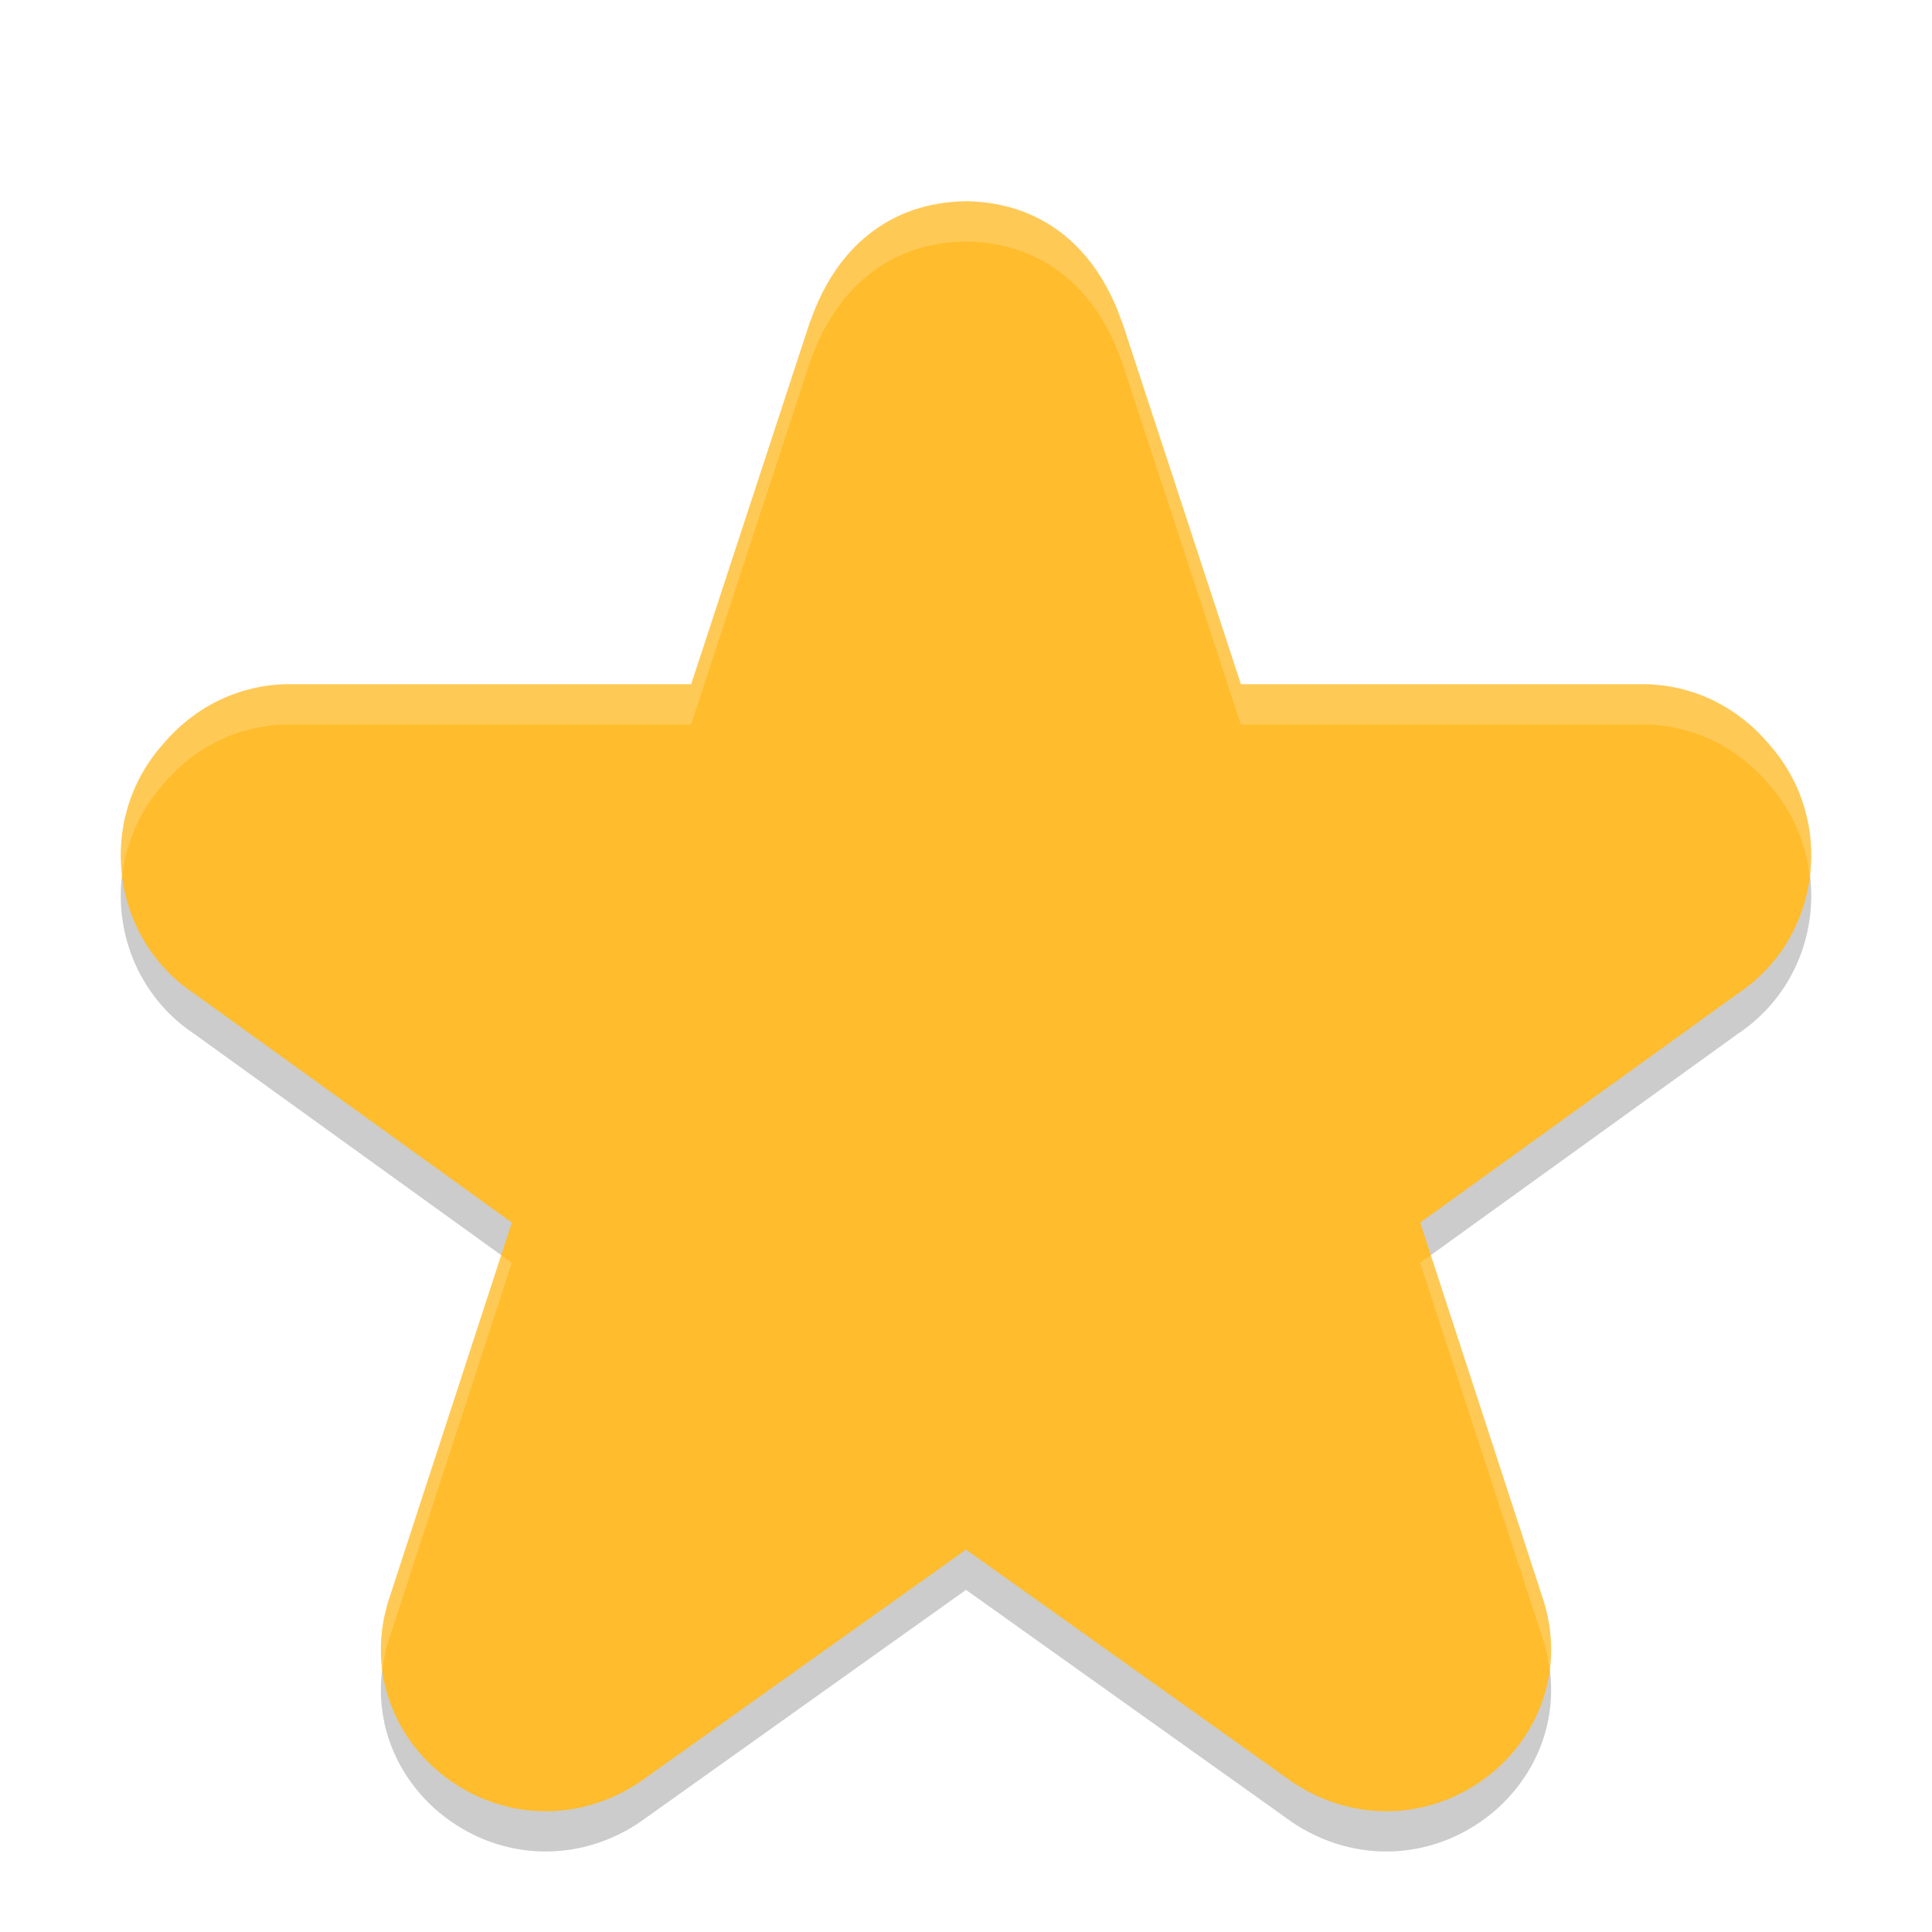 <svg xmlns="http://www.w3.org/2000/svg" width="48" height="48" version="1"><defs><filter id="a" color-interpolation-filters="sRGB"><feFlood flood-opacity=".196" flood-color="#000" result="flood"/><feComposite in="flood" in2="SourceGraphic" operator="in" result="composite1"/><feGaussianBlur in="composite1" stdDeviation="1" result="blur"/><feOffset dx="0" dy="1" result="offset"/><feComposite in="SourceGraphic" in2="offset" operator="over" result="composite2"/></filter></defs><g filter="url(#a)"><path d="M24 5c-1.893.027-3.243 1.152-3.877 3.014l.023-.084L17.172 17H7.076c-1.198.039-2.278.59-3.039 1.504-1.646 1.864-1.297 4.796.793 6.186l7.887 5.685-3.06 9.38-.01.03c-.468 1.516-.028 3.077 1.148 4.145l.027.023c1.414 1.24 3.4 1.397 4.996.371l.09-.06L24 38.5l8.092 5.764.09.06c1.596 1.026 3.582.869 4.996-.37l.027-.024c1.176-1.068 1.616-2.63 1.149-4.145a1.712 1.712 0 0 0-.01-.03l-3.06-9.38 7.886-5.685c2.09-1.39 2.439-4.322.793-6.186-.761-.914-1.841-1.465-3.04-1.504H30.83l-2.976-9.07.024.084C27.243 6.152 25.893 5.027 24 5z" opacity=".2"/><path d="M24 4c-1.893.027-3.243 1.152-3.877 3.014l.023-.084L17.172 16H7.076c-1.198.038-2.278.59-3.039 1.504-1.646 1.863-1.297 4.796.793 6.185l7.887 5.686-3.06 9.379-.01.031c-.468 1.516-.028 3.077 1.148 4.145l.027.023c1.414 1.24 3.4 1.397 4.996.371l.09-.06L24 37.5l8.092 5.764.09.06c1.596 1.026 3.582.869 4.996-.37.008-.009.019-.016.027-.024 1.176-1.068 1.616-2.63 1.149-4.145l-.01-.031-3.06-9.379 7.886-5.686c2.09-1.39 2.439-4.322.793-6.185-.761-.914-1.841-1.466-3.04-1.504H30.83l-2.975-9.07.023.084C27.243 5.152 25.893 4.027 24 4z" fill="#ffbc2c"/><path d="M24 4c-1.893.027-3.243 1.152-3.877 3.014l.023-.084L17.172 16H7.076c-1.198.038-2.278.59-3.039 1.504a4.144 4.144 0 0 0-1 3.285 4.115 4.115 0 0 1 1-2.285c.761-.914 1.841-1.466 3.04-1.504H17.17l2.975-9.07-.023.084C20.757 6.152 22.107 5.027 24 5c1.893.027 3.243 1.152 3.877 3.014l-.023-.084L30.828 17h10.096c1.198.038 2.278.59 3.039 1.504a4.115 4.115 0 0 1 1 2.285 4.144 4.144 0 0 0-1-3.285c-.761-.914-1.841-1.466-3.04-1.504H30.83l-2.975-9.07.023.084C27.243 5.152 25.893 4.027 24 4zM12.453 30.184l-2.797 8.57-.01.031A4 4 0 0 0 9.5 40.51c.03-.241.072-.484.146-.725l.01-.031 3.06-9.379-.263-.191zm23.094 0l-.264.191 3.06 9.379.01.031c.075.241.118.484.147.725a4 4 0 0 0-.146-1.725l-.01-.031-2.797-8.57z" opacity=".2" fill="#fff"/></g></svg>